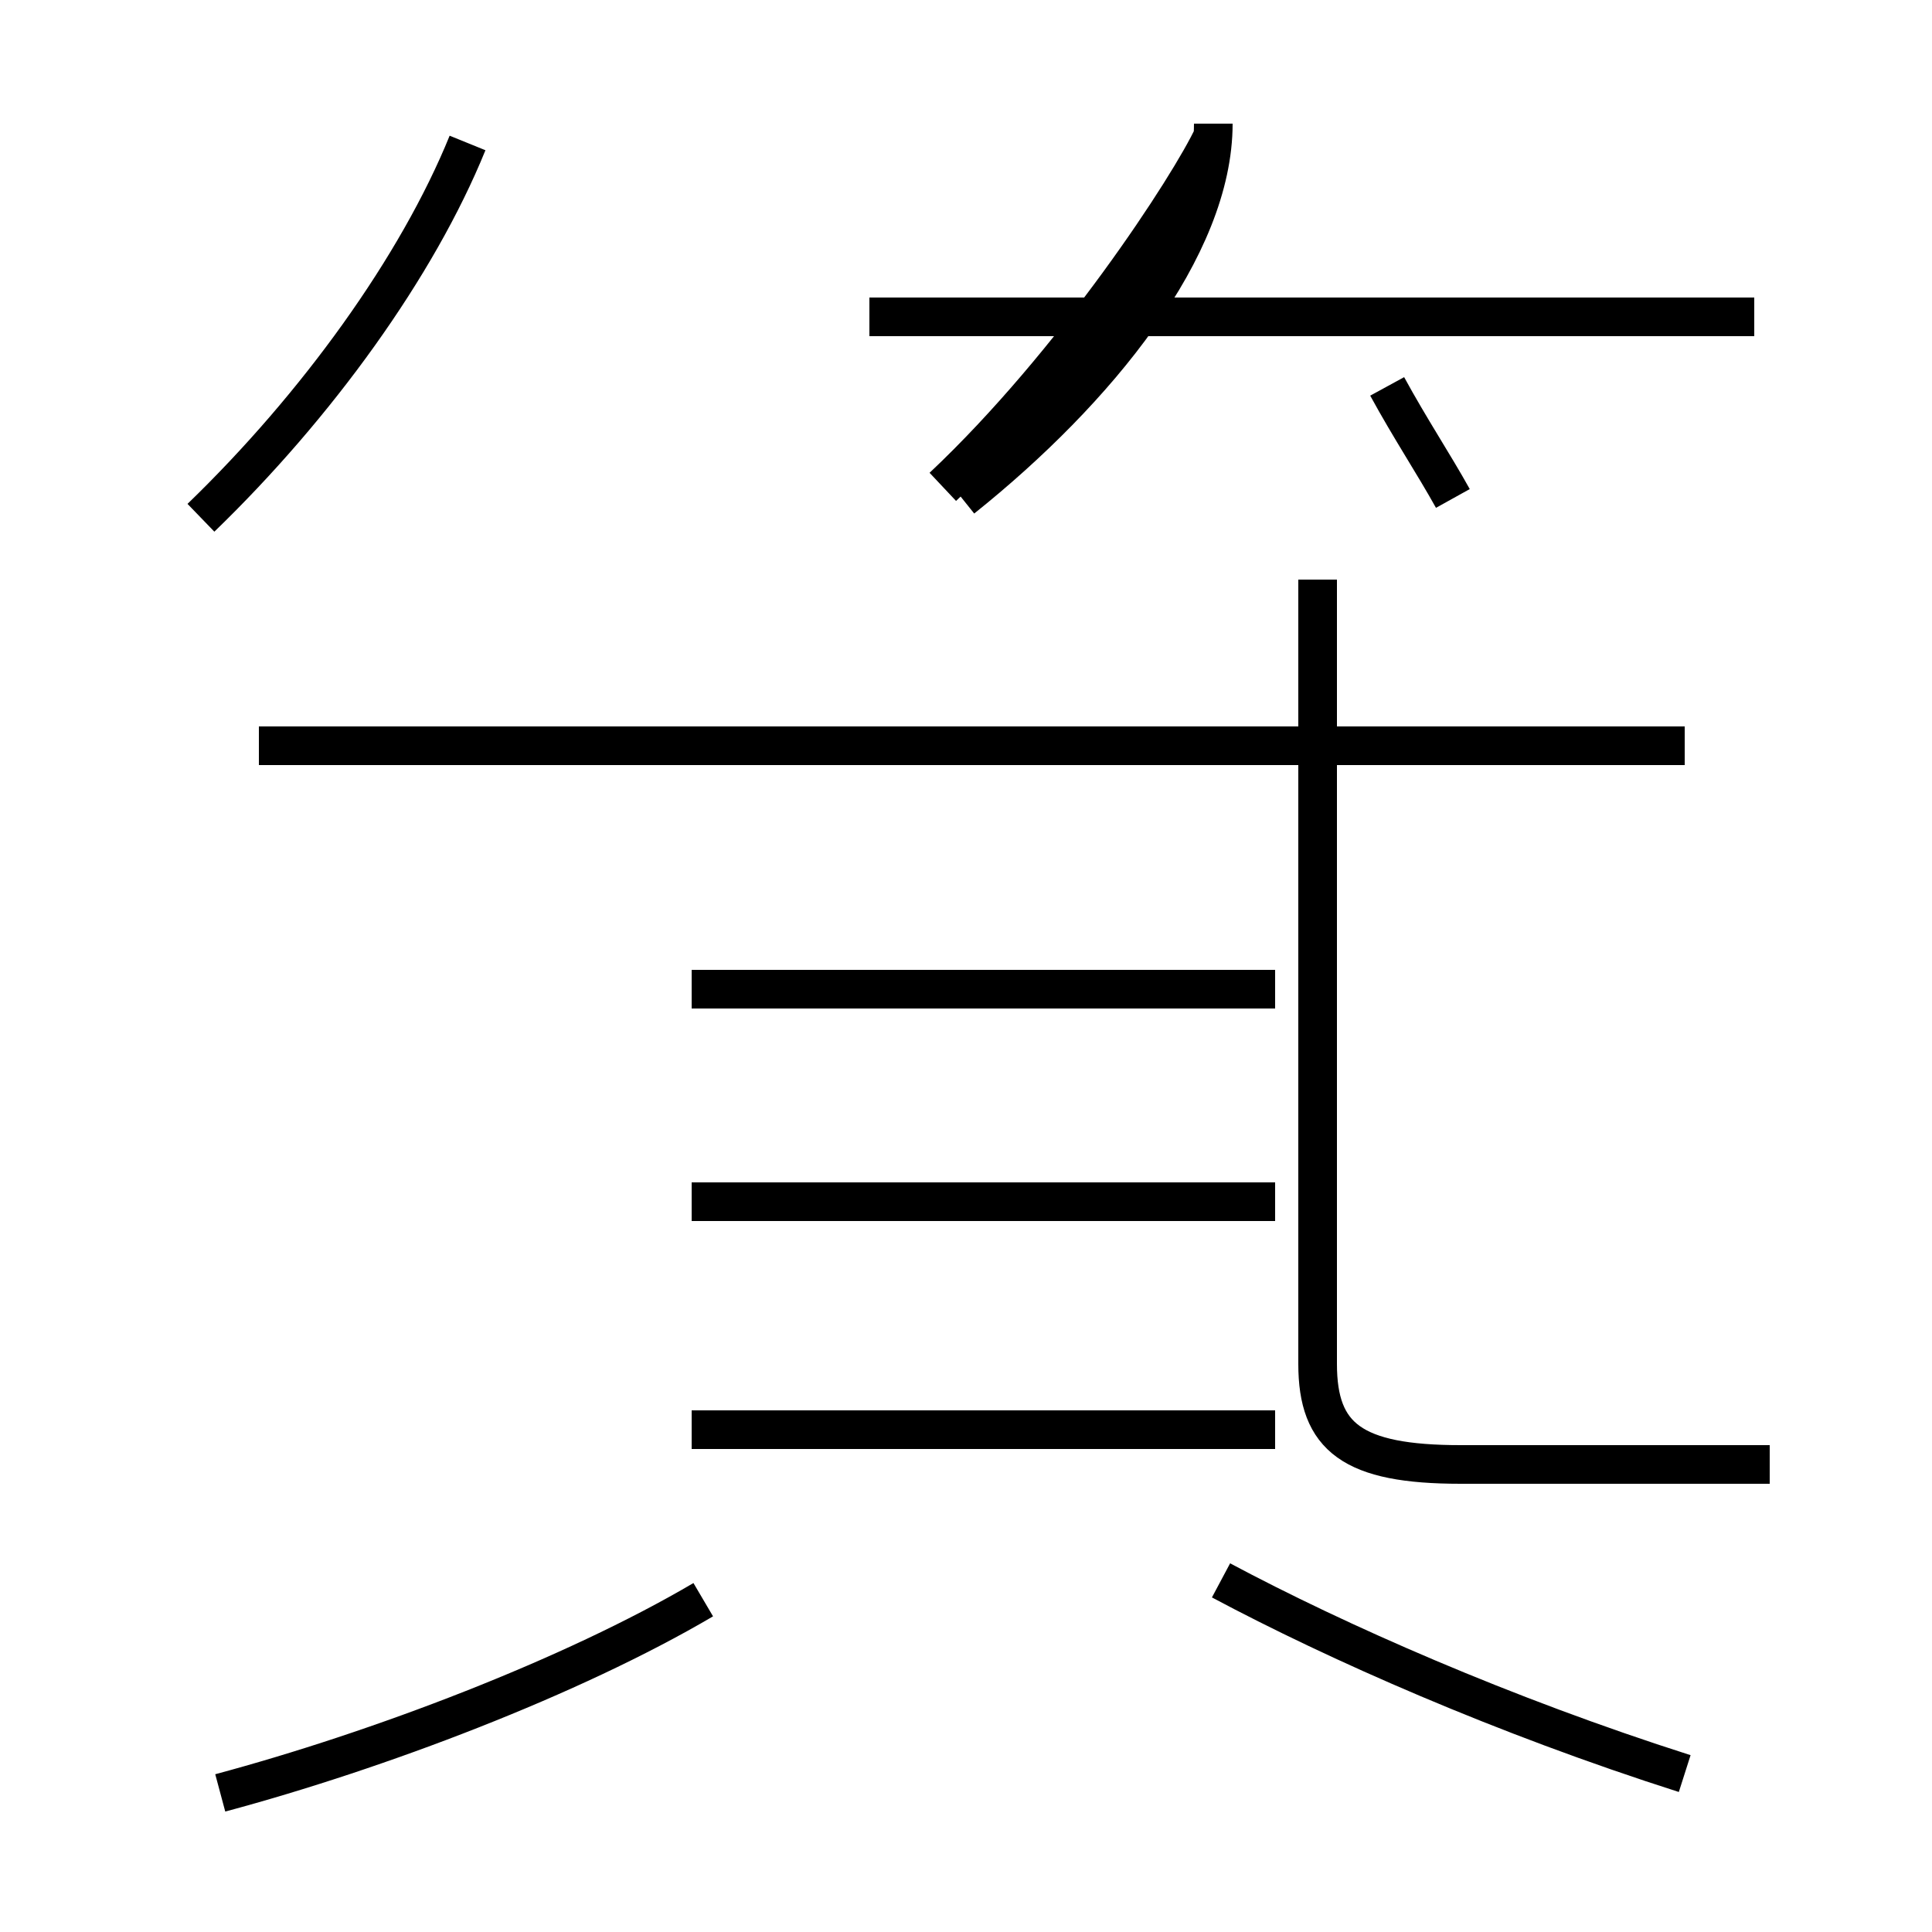 <?xml version='1.0' encoding='utf8'?>
<svg viewBox="0.0 -44.0 50.0 50.0" version="1.1" xmlns="http://www.w3.org/2000/svg">
<rect x="0.0" y="-44.0" width="50.0" height="50.0" fill="#808080" stroke="none"/>
<rect x="-1000" y="-1000" width="2000" height="2000" stroke="white" fill="white"/>
<g style="fill:none; stroke:#000000;  stroke-width:1">
<path d="M 5.7 -2.4 C 9.8 -1.3 14.8 0.6 18.2 2.6 M 5.2 30.6 C 8.2 33.5 10.8 37.1 12.1 40.3 M 34.1 29.0 L 34.1 8.7 C 34.1 6.8 35.0 6.1 37.8 6.1 L 45.8 6.1 M 43.6 24.7 L 6.7 24.7 M 17.9 18.4 L 33.0 18.4 M 17.9 12.9 L 33.0 12.9 M 17.9 7.0 L 33.0 7.0 M 24.9 31.1 C 28.4 33.9 31.4 37.6 31.4 40.8 M 45.4 35.8 L 22.5 35.8 M 24.4 31.4 C 27.8 34.6 30.8 39.2 31.4 40.5 M 37.6 31.1 C 37.1 32.0 36.5 32.9 35.9 34.0 M 43.6 -1.9 C 38.9 -0.4 34.6 1.5 31.6 3.1 " transform="scale(1, -1)" />
</g>
</svg>
